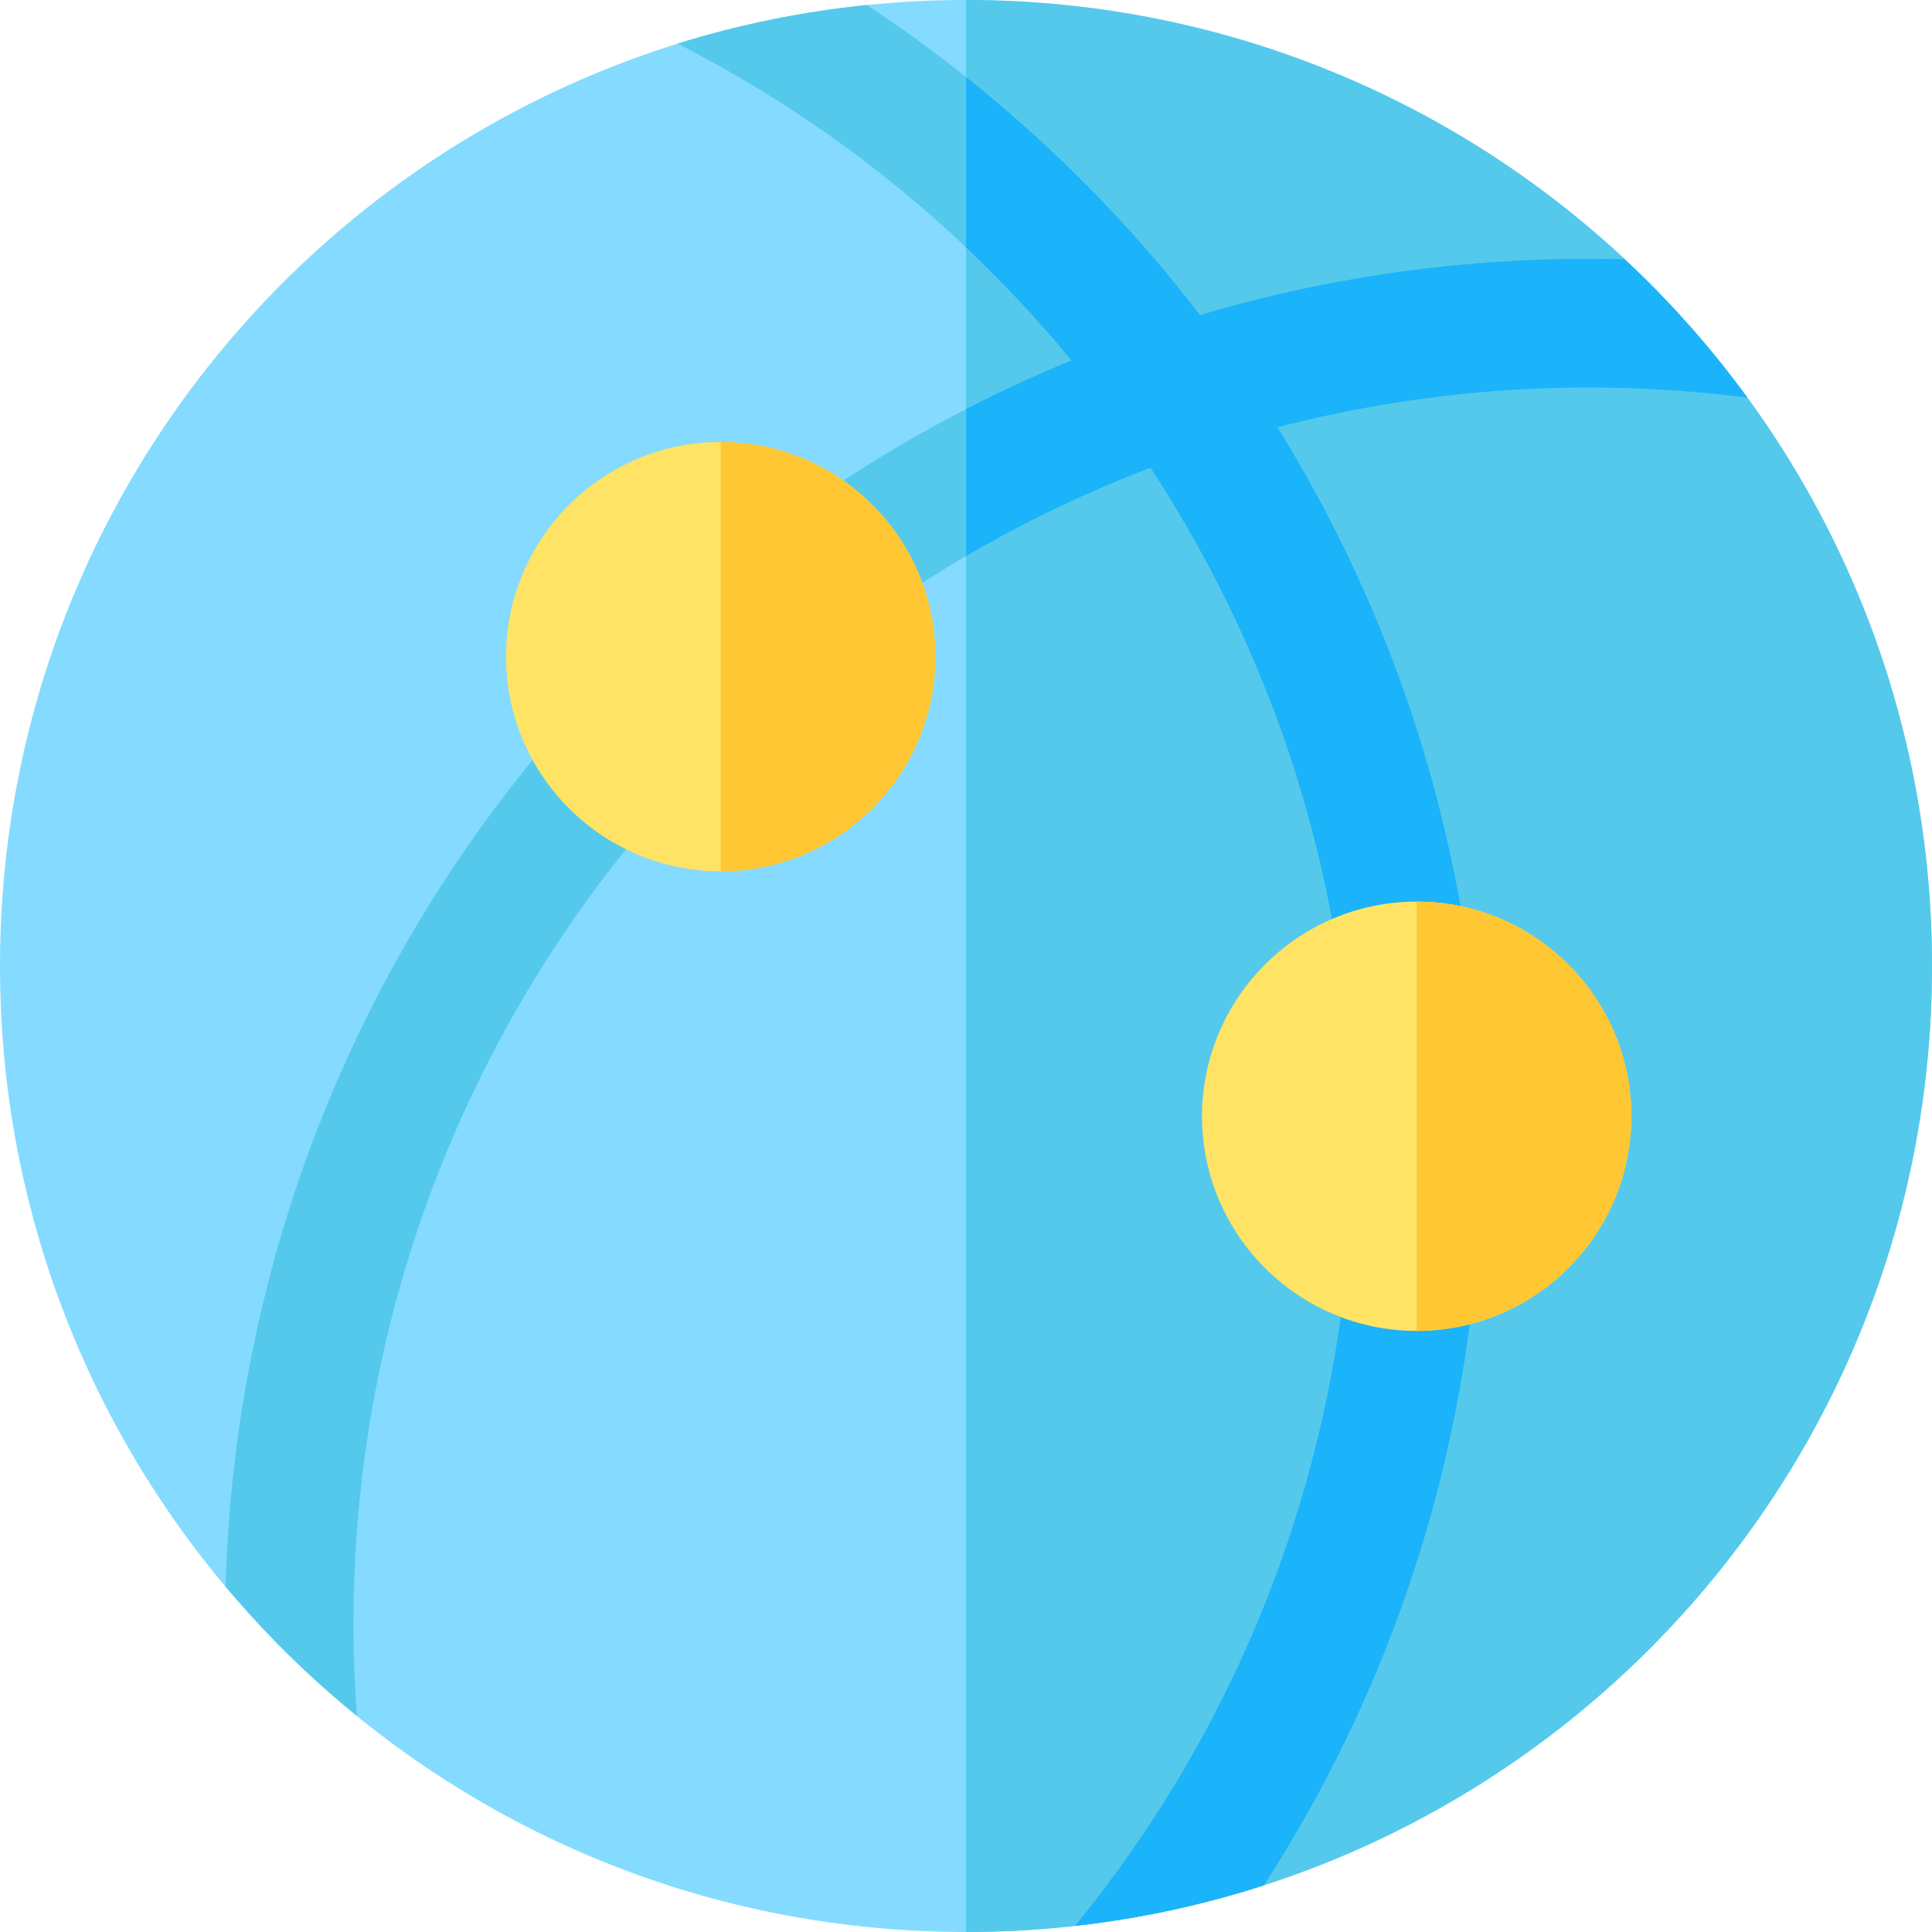 <?xml version="1.0" encoding="iso-8859-1"?>
<!-- Generator: Adobe Illustrator 19.0.0, SVG Export Plug-In . SVG Version: 6.00 Build 0)  -->
<svg xmlns="http://www.w3.org/2000/svg" xmlns:xlink="http://www.w3.org/1999/xlink" version="1.1" id="Layer_1" x="0px" y="0px" viewBox="0 0 512 512" style="enable-background:new 0 0 512 512;" xml:space="preserve">
<path style="fill:#84DBFF;" d="M256,512C114.509,512,0,397.503,0,256C0,114.509,114.497,0,256,0c141.49,0,256,114.497,256,256  C512,397.49,397.503,512,256,512z"/>
<path style="fill:#54C9EB;" d="M256,0v512c141.503,0,256-114.51,256-256C512,114.497,397.49,0,256,0z"/>
<path style="fill:#1BB3F9;" d="M357.047,334.037c-6.037,65.328-31.226,126.29-72.149,176.341  c17.119-1.911,33.859-5.511,50.025-10.729c31.316-48.382,50.695-103.832,56.113-162.471  C393.109,314.722,359.122,311.557,357.047,334.037z"/>
<g>
	<path style="fill:#54C9EB;" d="M150.074,190.907c-56.617,64.101-87.932,145.006-90.285,229.528   c10.396,12.362,21.771,23.669,34.794,34.288c-6.592-89.922,23.37-175.889,81.073-241.219   C190.614,196.568,164.998,174.014,150.074,190.907z"/>
	<path style="fill:#54C9EB;" d="M463.041,105.367c-9.875-13.512-20.599-25.515-32.545-36.661   c-38.581-0.978-76.423,4.079-112.494,14.793c-24.397-31.81-54.142-59.672-88.276-82.167c-17.158,1.737-33.943,5.18-50.168,10.233   c40.67,20.738,76.062,49.5,104.393,83.95c-25.178,10.345-49.257,23.579-71.831,39.603c-18.755,13.312,1.765,40.605,19.756,27.835   c22.911-16.262,47.444-29.273,73.011-38.994c26.219,39.955,43.79,85.736,50.492,134.492c3.112,22.632,36.886,17.69,33.816-4.649   c-6.942-50.488-24.45-98.249-50.663-140.572C378.883,102.732,421.074,100.02,463.041,105.367z"/>
</g>
<path style="fill:#FFE365;" d="M190.998,230.909c-31.369,0-56.889-25.52-56.889-56.889s25.52-56.889,56.889-56.889  s56.889,25.52,56.889,56.889S222.366,230.909,190.998,230.909z"/>
<path style="fill:#1BB3F9;" d="M463.041,105.367c-9.875-13.512-20.599-25.515-32.545-36.661  c-38.581-0.978-76.423,4.079-112.494,14.793C300.092,60.149,279.293,38.937,256,20.403v45.156  c9.942,9.411,19.282,19.415,27.952,29.958c-9.48,3.895-18.805,8.201-27.952,12.91v38.955c15.74-9.217,32.089-17.035,48.888-23.422  c26.219,39.955,43.79,85.736,50.492,134.492c3.112,22.632,36.886,17.69,33.816-4.649c-6.942-50.488-24.45-98.249-50.663-140.572  C378.883,102.732,421.074,100.02,463.041,105.367z"/>
<path style="fill:#FFE365;" d="M375.433,352.708c-31.369,0-56.889-25.52-56.889-56.889s25.52-56.889,56.889-56.889  s56.889,25.52,56.889,56.889S406.801,352.708,375.433,352.708z"/>
<g>
	<path style="fill:#FFC733;" d="M375.433,238.93v113.778c31.369,0,56.889-25.52,56.889-56.889S406.801,238.93,375.433,238.93z"/>
	<path style="fill:#FFC733;" d="M190.998,117.131v113.778c31.369,0,56.889-25.52,56.889-56.889S222.366,117.131,190.998,117.131z"/>
</g>
<g>
</g>
<g>
</g>
<g>
</g>
<g>
</g>
<g>
</g>
<g>
</g>
<g>
</g>
<g>
</g>
<g>
</g>
<g>
</g>
<g>
</g>
<g>
</g>
<g>
</g>
<g>
</g>
<g>
</g>
</svg>
